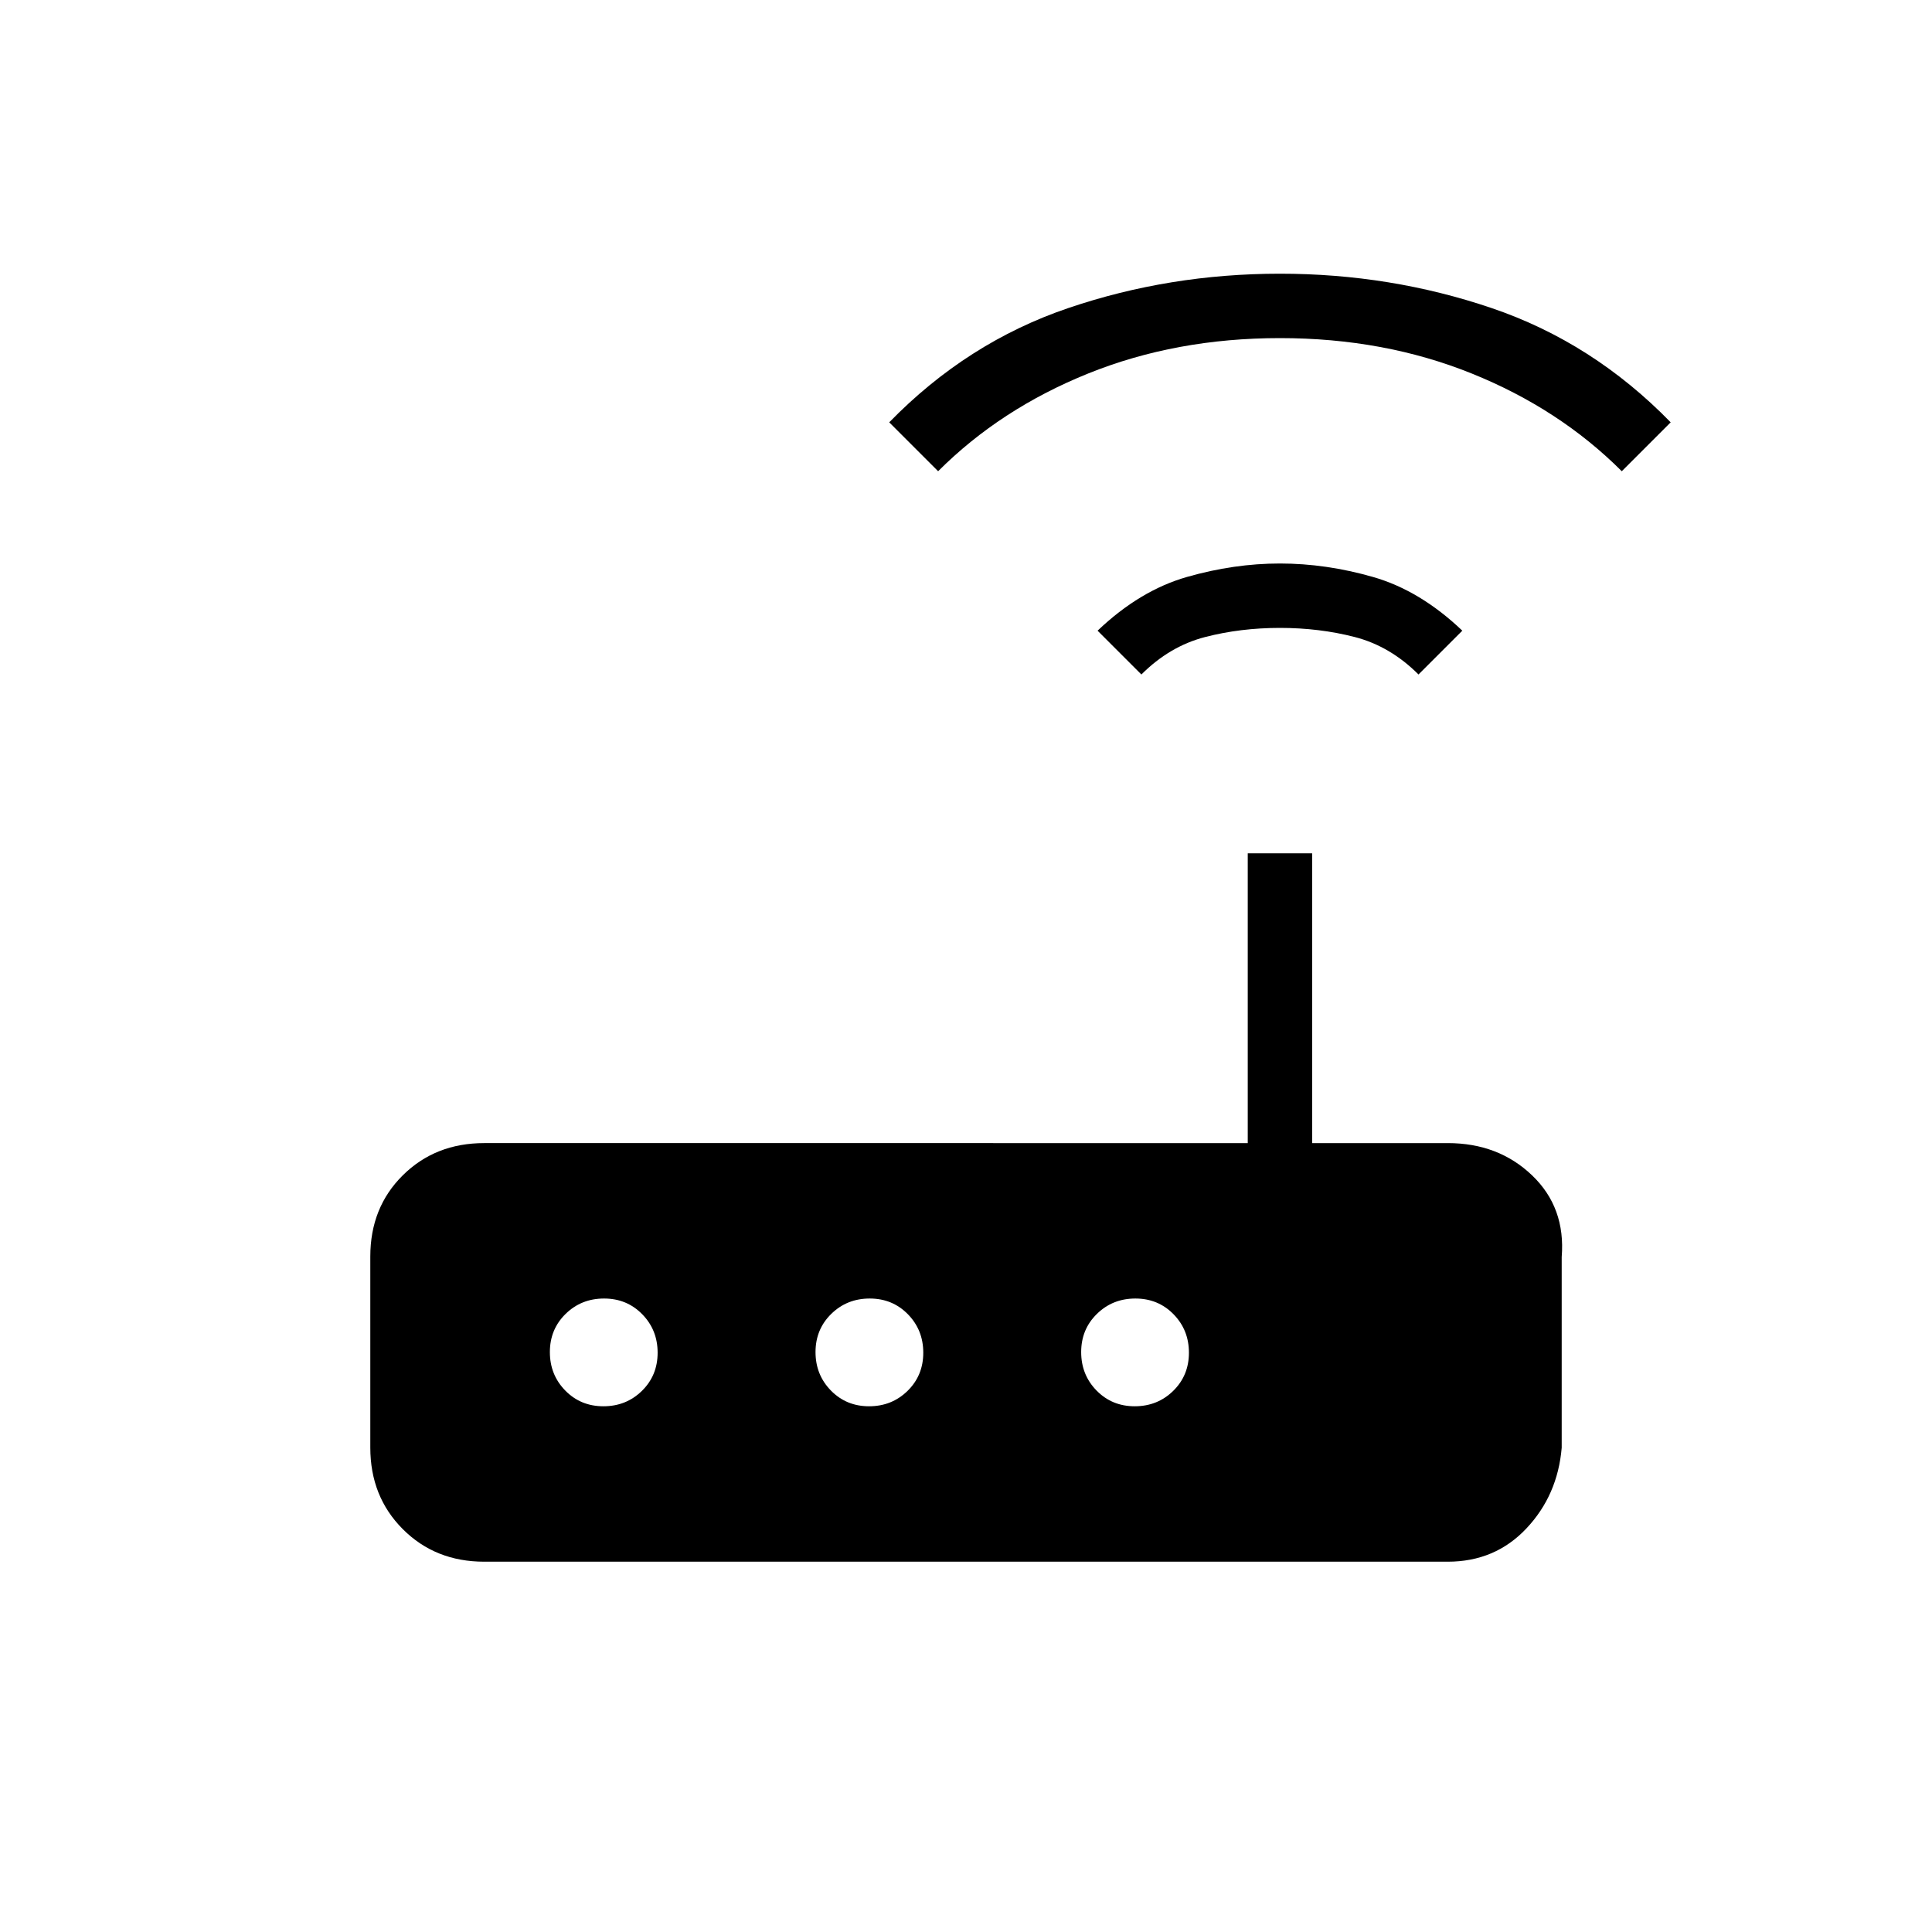 <svg xmlns="http://www.w3.org/2000/svg" height="20" viewBox="0 -960 960 960" width="20"><path d="M240.62-184q-24.32 0-40.47-16.18Q184-216.35 184-240.7v-94.95Q184-360 200.15-376t40.47-16H620v-144h32v144h67.38q25.15 0 41.88 16Q778-360 776-335.38v94.76q-2 23.62-17.56 40.12-15.56 16.5-39.06 16.5H240.62Zm59.22-77.23q11.31 0 19.12-7.65 7.81-7.65 7.81-18.96t-7.65-19.12q-7.65-7.81-18.96-7.81t-19.12 7.65q-7.81 7.65-7.81 18.96t7.65 19.12q7.65 7.81 18.96 7.81Zm132 0q11.31 0 19.12-7.65 7.81-7.65 7.81-18.96t-7.65-19.12q-7.65-7.81-18.96-7.81t-19.12 7.65q-7.81 7.65-7.81 18.96t7.65 19.12q7.65 7.81 18.96 7.81Zm132 0q11.31 0 19.12-7.65 7.81-7.65 7.81-18.96t-7.65-19.12q-7.65-7.81-18.96-7.81t-19.12 7.65q-7.81 7.65-7.81 18.96t7.65 19.12q7.65 7.81 18.96 7.81Zm3.31-363.62-21.77-21.77q21-20 44.39-26.69Q613.15-680 636-680q22.85 0 46.23 6.69 23.39 6.69 44.39 26.69l-21.77 21.77q-14.08-14.07-31.66-18.61Q655.62-648 636-648q-19.62 0-37.19 4.54-17.58 4.54-31.66 18.61Zm-101-101-24.3-24.3q38.69-39.7 88.96-56.77Q581.08-824 636-824q54.92 0 105.19 17.08 50.27 17.07 88.96 56.77l-24.3 24.3q-31-31-74.58-48.57Q687.69-792 636-792t-95.27 17.58q-43.58 17.57-74.58 48.57Z"/></svg>